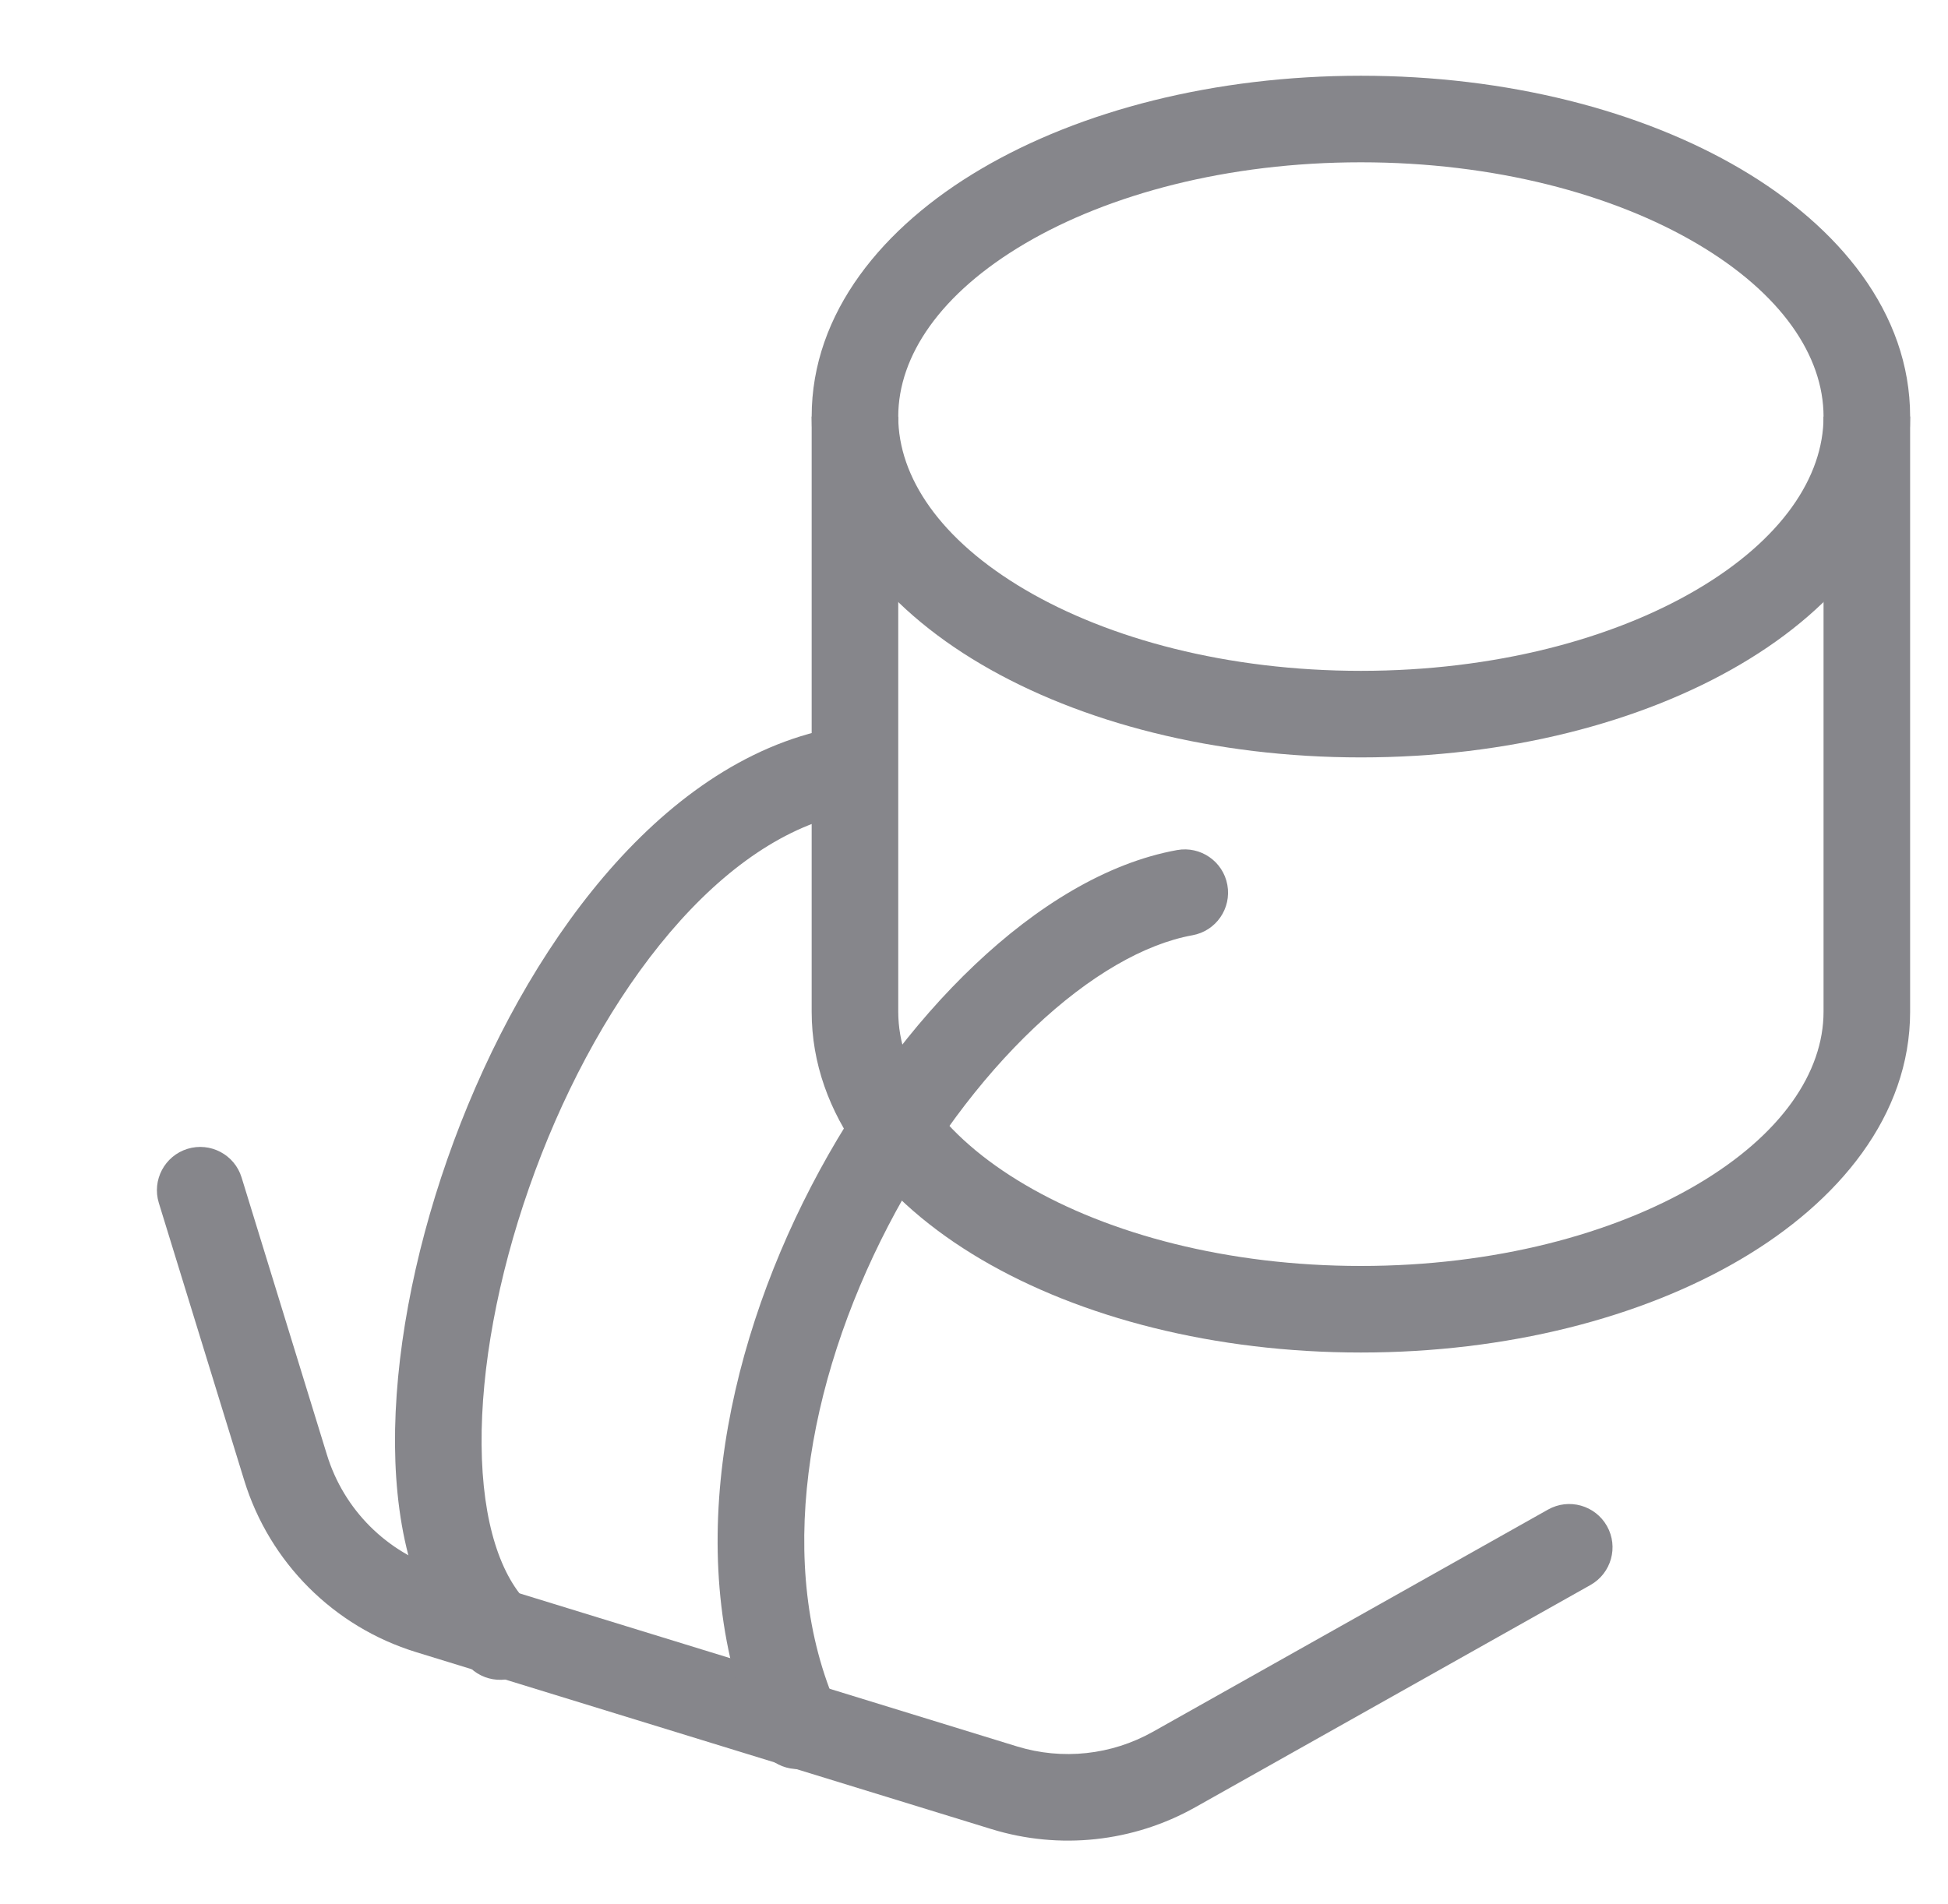 <svg width="45" height="44" viewBox="0 0 45 44" fill="none" xmlns="http://www.w3.org/2000/svg">
<path fill-rule="evenodd" clip-rule="evenodd" d="M23.68 5.626C21.721 6.778 20.75 8.226 20.75 9.625C20.75 11.024 21.721 12.472 23.68 13.624C25.616 14.763 28.357 15.5 31.438 15.5C34.518 15.5 37.259 14.763 39.195 13.624C41.154 12.472 42.125 11.024 42.125 9.625C42.125 8.226 41.154 6.778 39.195 5.626C37.259 4.487 34.518 3.75 31.438 3.75C28.357 3.75 25.616 4.487 23.68 5.626ZM22.666 3.902C24.96 2.552 28.063 1.75 31.438 1.75C34.812 1.75 37.915 2.552 40.209 3.902C42.48 5.237 44.125 7.227 44.125 9.625C44.125 12.023 42.48 14.013 40.209 15.348C37.915 16.698 34.812 17.5 31.438 17.5C28.063 17.5 24.96 16.698 22.666 15.348C20.395 14.013 18.75 12.023 18.75 9.625C18.75 7.227 20.395 5.237 22.666 3.902Z" fill="#86868B"/>
<path d="M37.625 9.625C37.625 11.144 34.855 12.375 31.438 12.375C28.02 12.375 25.25 11.144 25.25 9.625C25.25 8.106 28.02 6.875 31.438 6.875C34.855 6.875 37.625 8.106 37.625 9.625Z"/>
<path fill-rule="evenodd" clip-rule="evenodd" d="M18.75 9.625C18.75 9.625 18.75 9.625 19.75 9.625C20.75 9.625 20.75 9.625 20.75 9.625V23.375C20.75 24.774 21.721 26.222 23.68 27.374C25.616 28.513 28.357 29.25 31.438 29.25C34.518 29.25 37.259 28.513 39.195 27.374C41.154 26.222 42.125 24.774 42.125 23.375V9.625H44.125V23.375C44.125 25.773 42.48 27.763 40.209 29.098C37.915 30.448 34.812 31.25 31.438 31.25C28.063 31.25 24.96 30.448 22.666 29.098C20.395 27.763 18.75 25.773 18.75 23.375V9.625Z" fill="#86868B"/>
<path fill-rule="evenodd" clip-rule="evenodd" d="M4.331 26.544C4.859 26.382 5.419 26.678 5.581 27.206L7.553 33.614C7.942 34.88 8.933 35.871 10.199 36.26L23.493 40.351C24.541 40.673 25.675 40.551 26.631 40.014L35.76 34.879C36.241 34.608 36.851 34.779 37.122 35.26C37.393 35.741 37.222 36.351 36.74 36.622L27.611 41.757C26.178 42.563 24.477 42.746 22.905 42.262L9.611 38.172C7.712 37.588 6.225 36.101 5.641 34.202L3.669 27.794C3.507 27.267 3.803 26.707 4.331 26.544Z" fill="#86868B"/>
<path d="M38.252 37.92C35.785 35.095 25.683 31.95 17.53 30.319C7.218 28.257 -3.094 30.319 1.718 22.757C6.344 15.488 34.221 13.679 39.646 36.417C40.088 38.27 38.787 38.532 38.252 37.92Z"/>
<path fill-rule="evenodd" clip-rule="evenodd" d="M20.087 17.633C20.221 18.169 19.895 18.711 19.36 18.845C17.91 19.208 16.498 20.265 15.238 21.832C13.985 23.389 12.944 25.376 12.222 27.444C11.498 29.513 11.111 31.611 11.125 33.379C11.14 35.189 11.57 36.447 12.244 37.088C12.644 37.469 12.66 38.102 12.279 38.502C11.898 38.902 11.265 38.918 10.865 38.537C9.603 37.335 9.142 35.397 9.125 33.395C9.109 31.35 9.551 29.02 10.334 26.783C11.116 24.545 12.258 22.346 13.68 20.578C15.094 18.82 16.849 17.412 18.875 16.905C19.41 16.771 19.953 17.097 20.087 17.633ZM28.353 20.447C28.451 20.991 28.09 21.511 27.547 21.609C26.441 21.809 25.164 22.54 23.892 23.745C22.633 24.937 21.447 26.532 20.514 28.331C18.628 31.967 17.892 36.193 19.346 39.47C19.569 39.974 19.342 40.565 18.837 40.789C18.332 41.013 17.741 40.785 17.517 40.28C15.717 36.221 16.712 31.317 18.739 27.41C19.762 25.436 21.078 23.656 22.517 22.293C23.942 20.942 25.559 19.936 27.191 19.641C27.735 19.543 28.255 19.904 28.353 20.447Z" fill="#86868B"/>
</svg>
